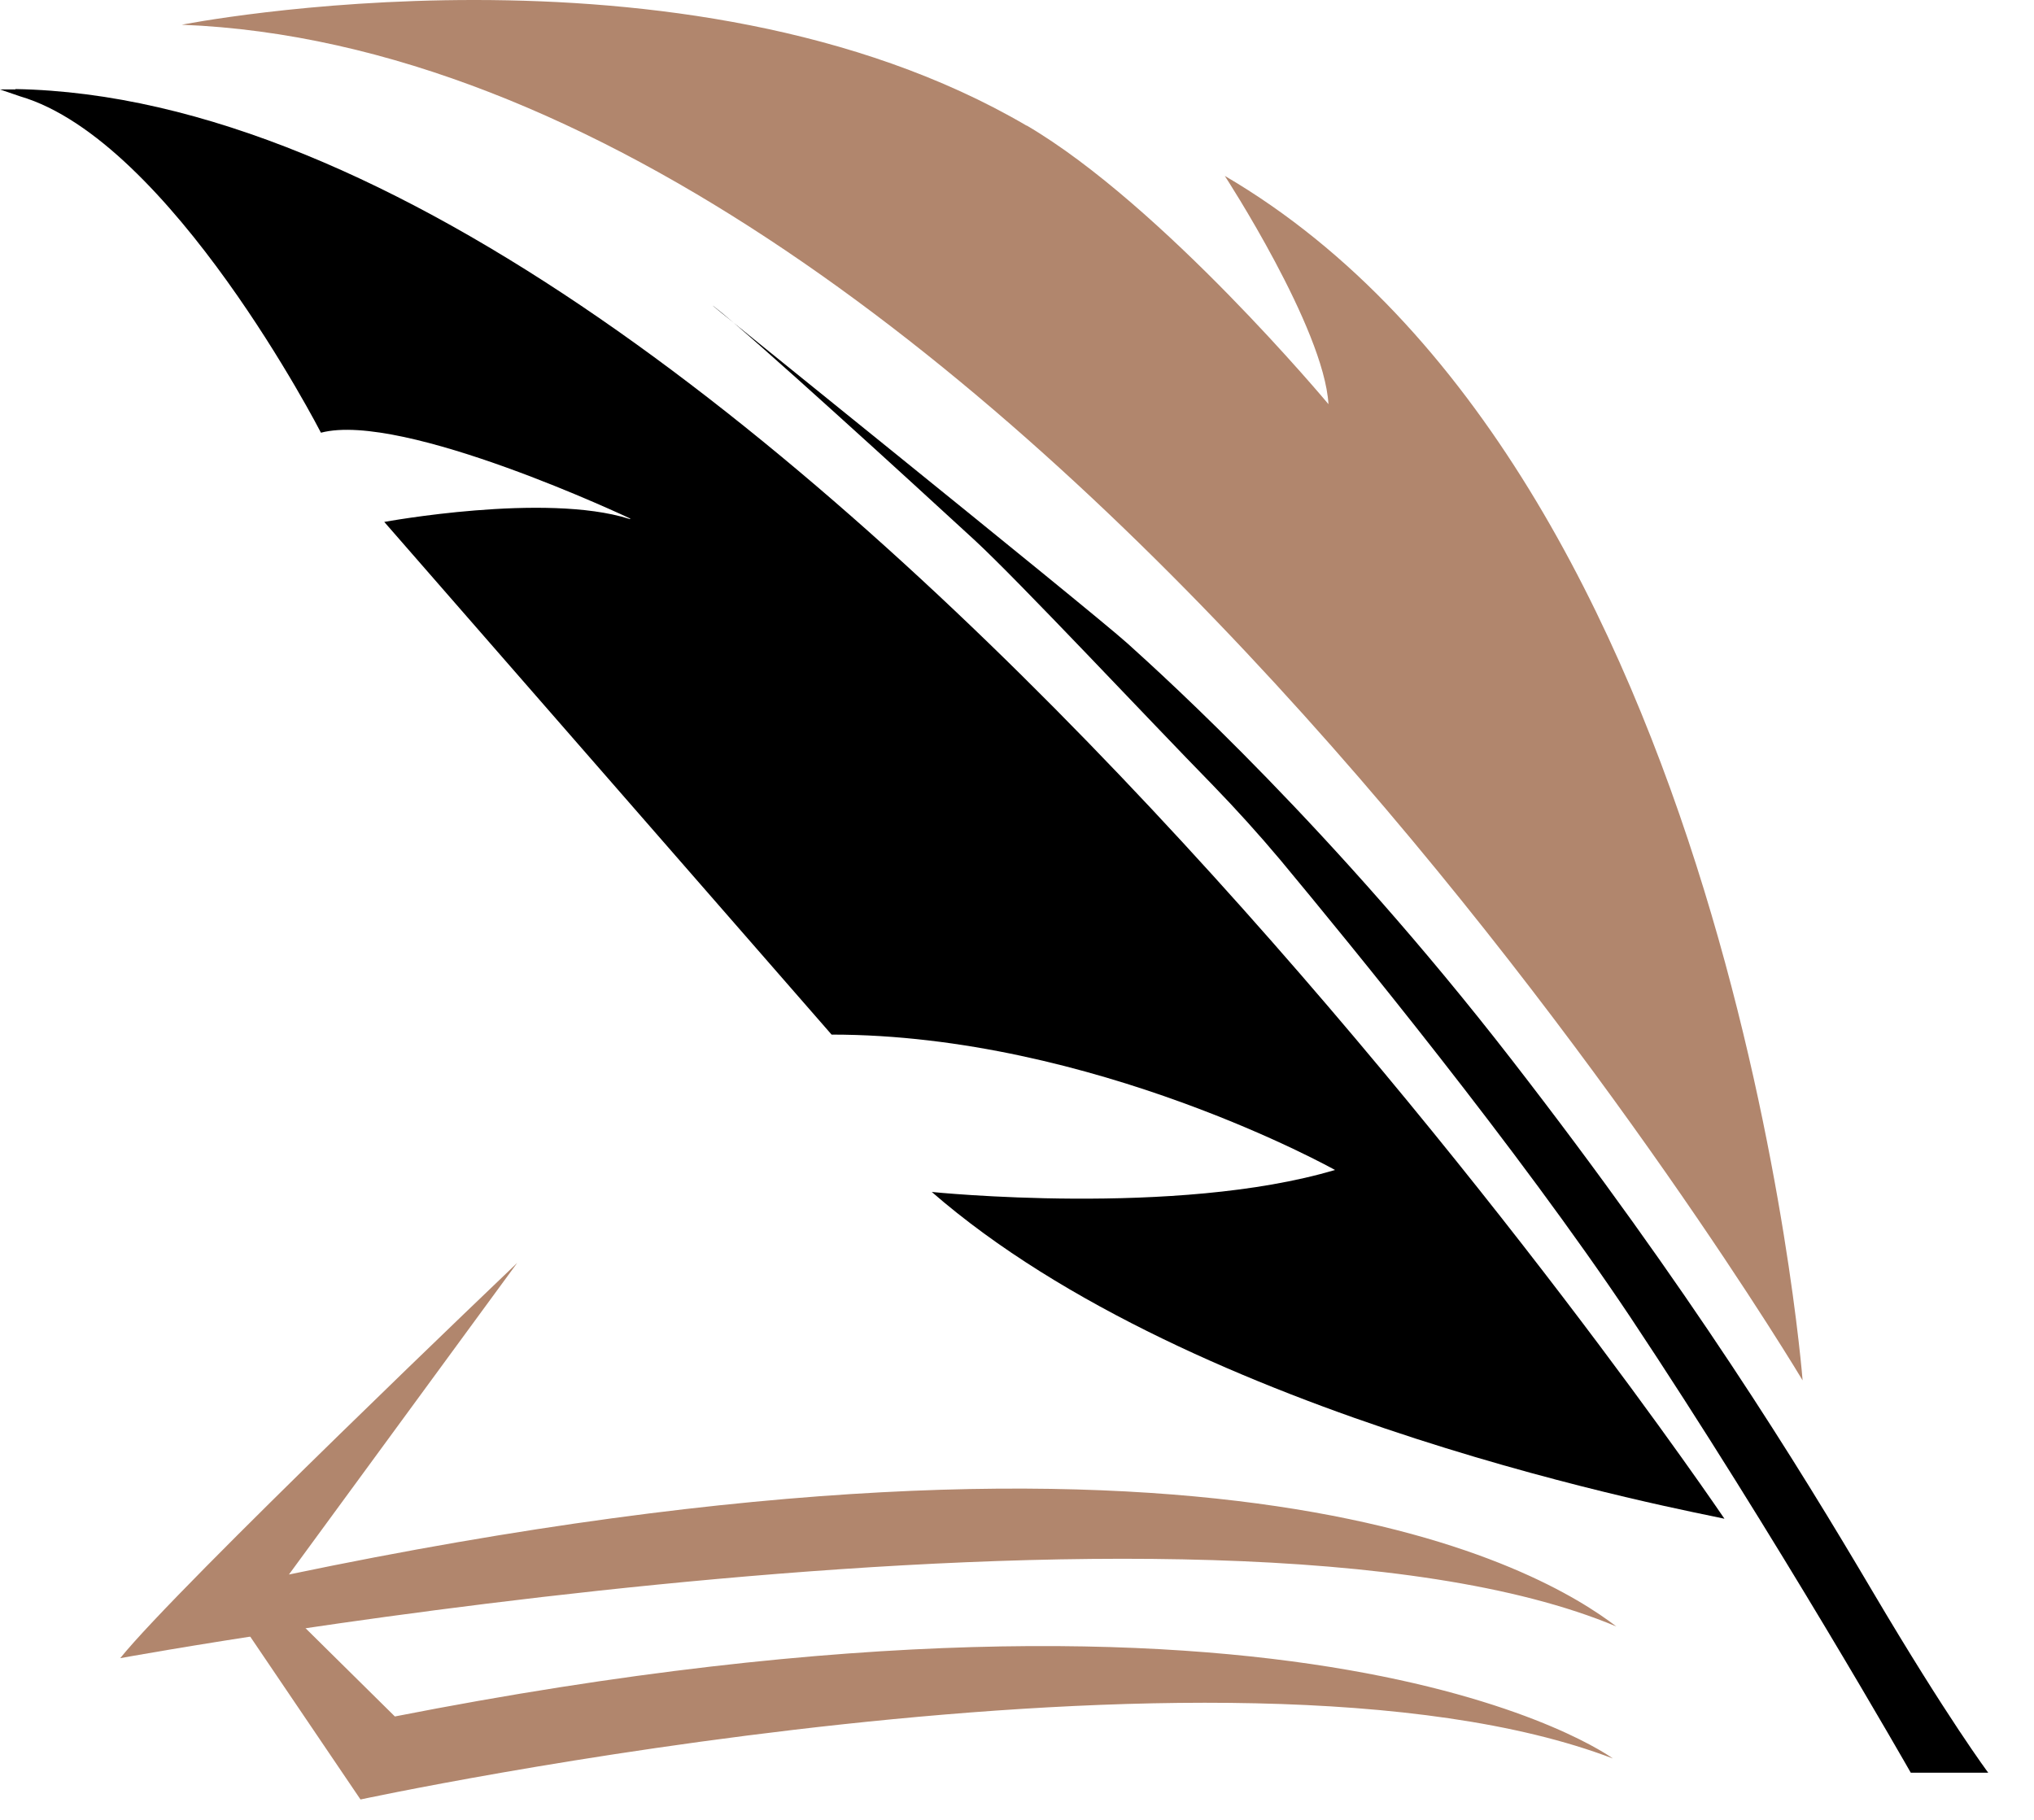 <svg width="38" height="34" viewBox="0 0 38 34" fill="none" xmlns="http://www.w3.org/2000/svg">
<path d="M0.289 1.664C14.32 1.915 32.217 28.374 32.217 28.374C31.67 28.246 22.323 26.547 17.408 22.269C17.408 22.269 21.982 22.739 24.941 21.858C24.941 21.858 20.425 19.329 15.536 19.329L7.179 9.751C7.179 9.751 10.184 9.197 11.753 9.693C11.811 9.712 11.734 9.667 11.786 9.693C11.786 9.693 7.533 7.679 5.996 8.084C5.996 8.084 3.191 2.623 0.373 1.799L0 1.671H0.289V1.664Z" fill="#000"/>
<path d="M19.177 2.346C12.782 -1.398 3.396 0.462 3.396 0.462C18.913 1.073 33.677 25.789 33.677 25.789C33.677 25.789 32.358 8.831 22.882 3.286C22.882 3.286 24.735 6.129 24.819 7.551C24.819 7.551 21.718 3.833 19.183 2.346H19.177Z" fill="#B1866D"/>
<path d="M9.663 23.594C9.663 23.594 3.308 29.654 2.246 30.979C2.246 30.979 22.678 27.229 30.198 30.387C28.834 29.345 22.909 25.762 5.398 29.416L9.663 23.594Z" fill="#B1866D"/>
<path d="M7.372 32.069C24.529 28.704 30.132 32.853 30.132 32.853C22.985 30.126 6.735 33.619 6.735 33.619L3.904 29.438H4.715L7.378 32.069H7.372Z" fill="#B1866D"/>
<path d="M37.132 33.119H35.698C35.698 33.119 33.182 28.7 30.455 24.602C28.358 21.463 25.25 17.667 23.919 16.065C23.514 15.583 23.095 15.12 22.658 14.669C21.487 13.473 19.042 10.861 18.206 10.089C17.067 9.04 14.005 6.242 13.356 5.74C12.706 5.238 20.348 11.376 21.069 12.025C21.789 12.675 24.897 15.486 28.235 19.79C31.574 24.094 33.588 27.368 34.99 29.742C36.393 32.116 37.145 33.119 37.145 33.119H37.132Z" fill="#000"/>
</svg>
